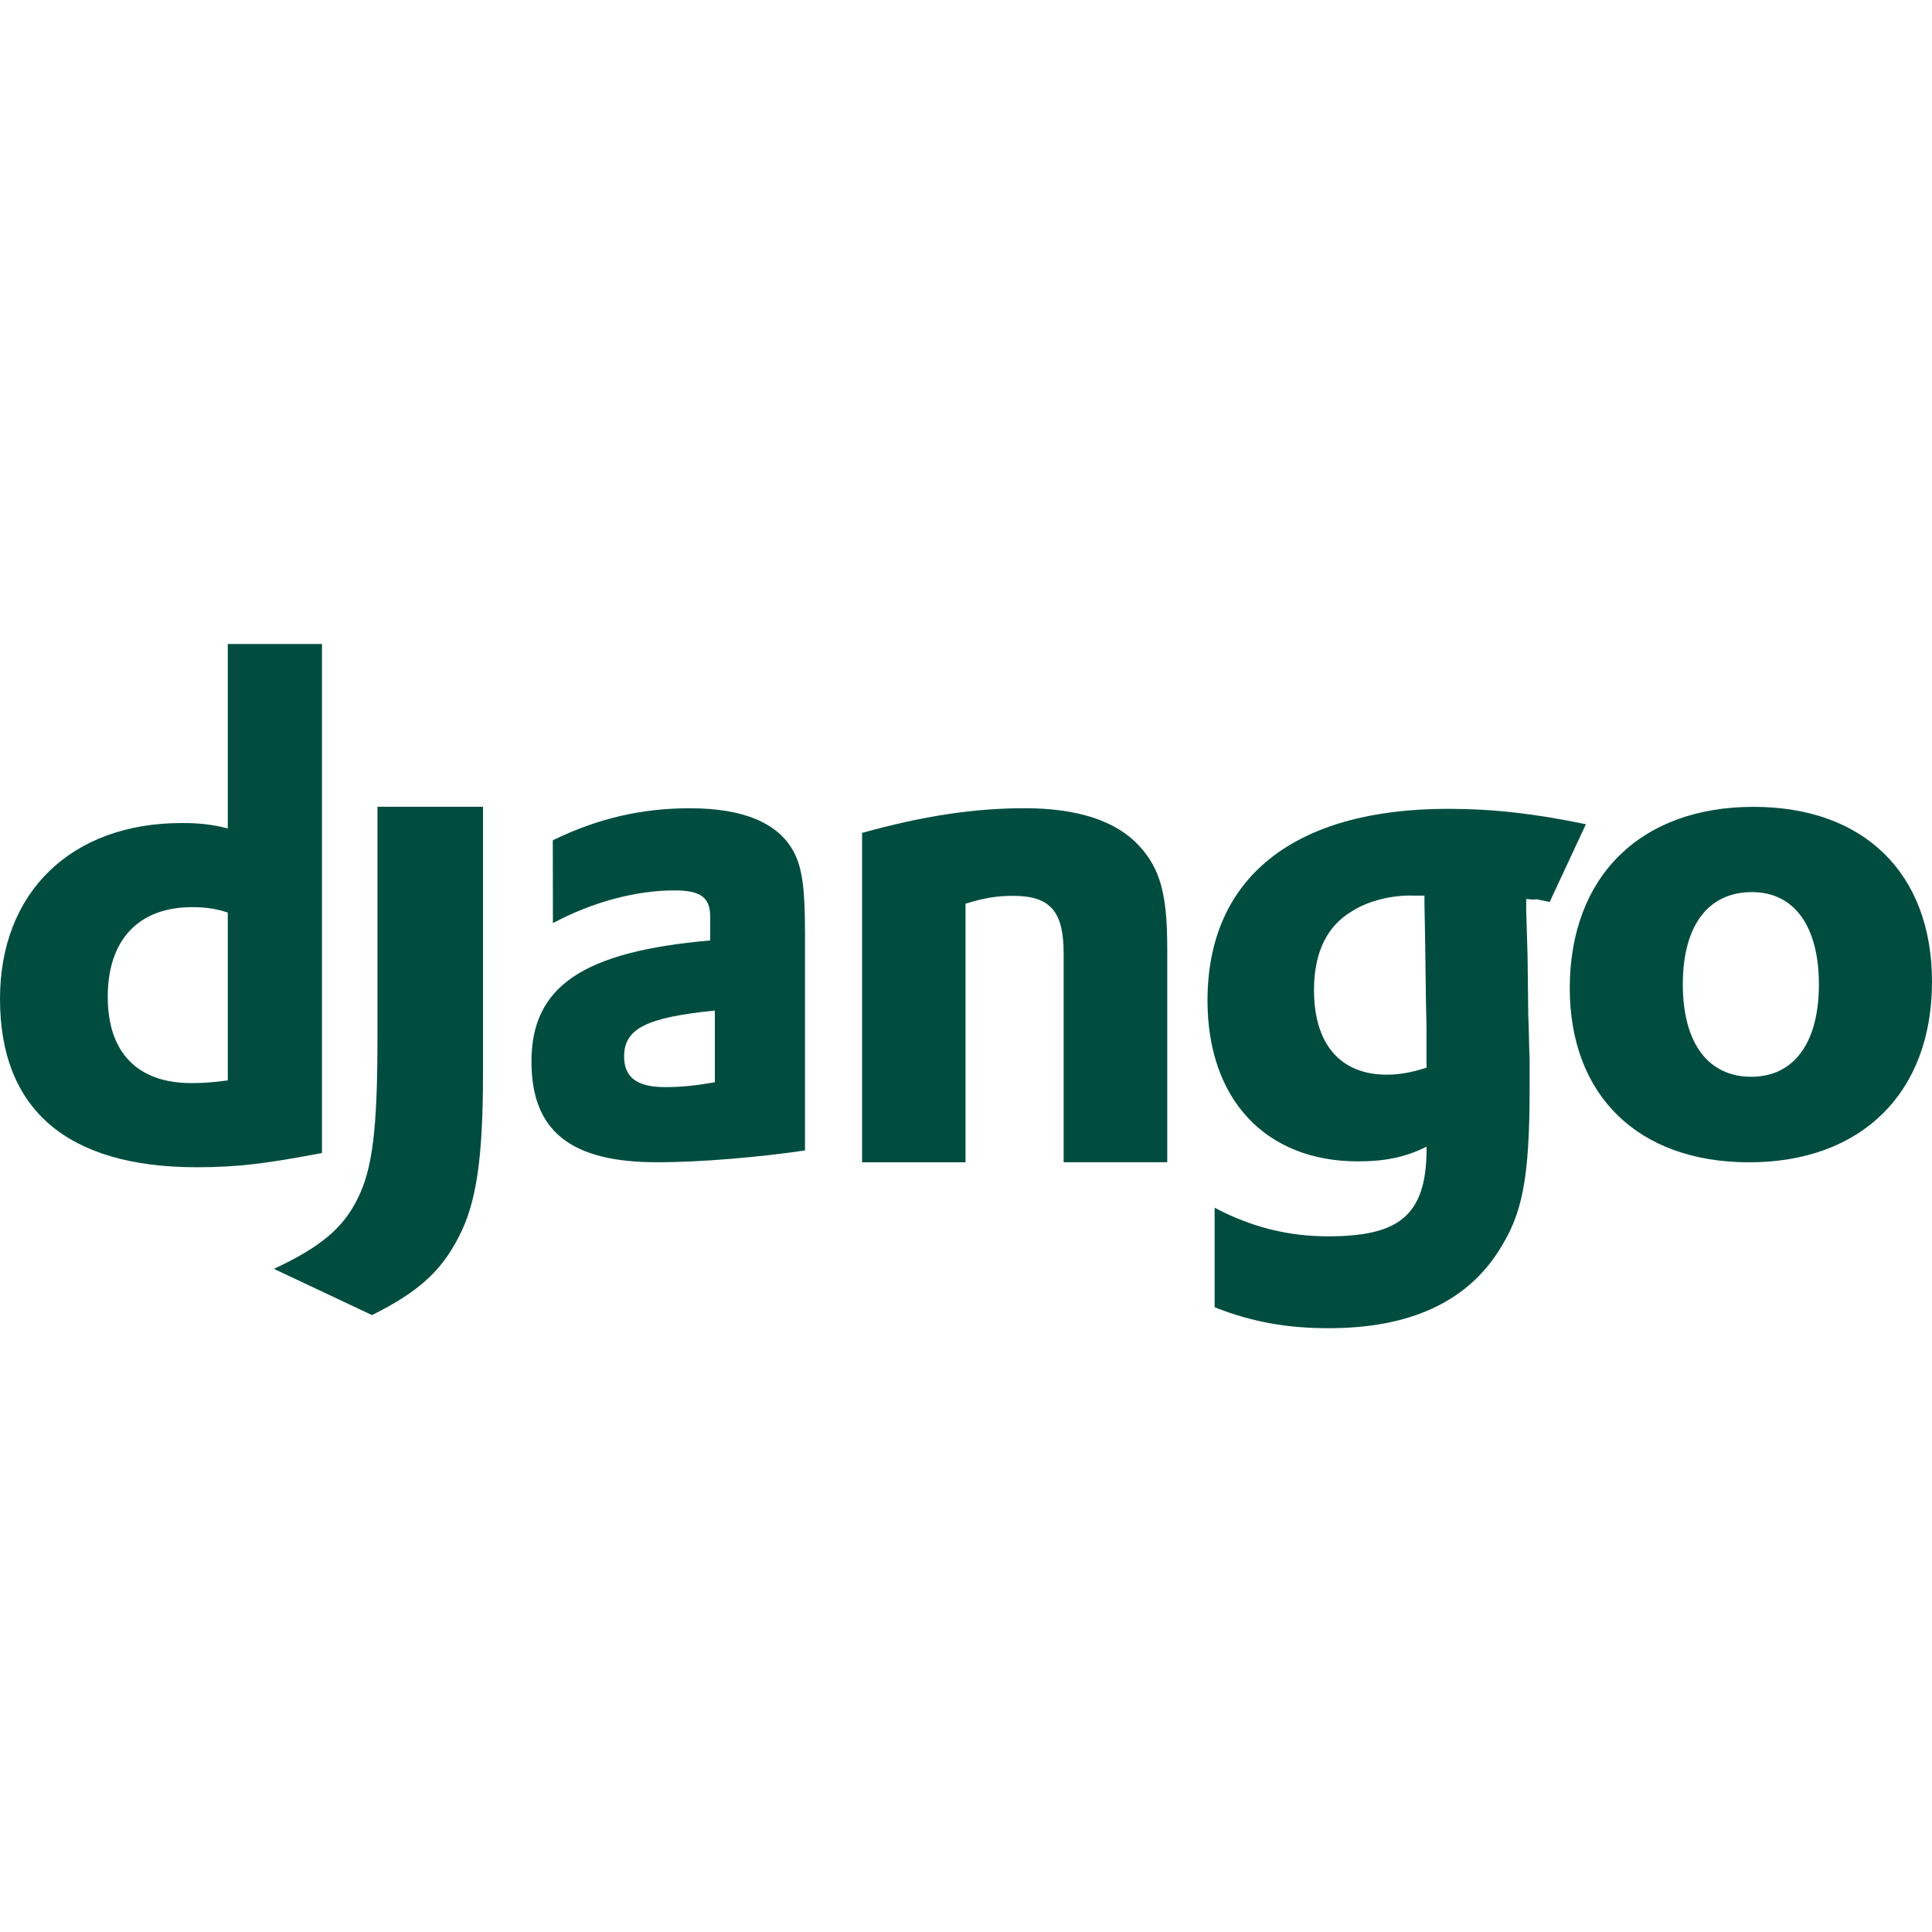 <svg xmlns="http://www.w3.org/2000/svg" width="375" viewBox="0 0 375 375" height="375" version="1.0"><path fill="#004D40" d="M 62.5 125 L 62.5 223.797 C 51.992 225.781 46.477 226.562 38.109 226.562 C 13.047 226.539 0 215.352 0 193.875 C 0 173.18 13.836 159.75 35.281 159.75 C 38.609 159.75 41.141 160.008 44.211 160.797 L 44.211 125 Z M 44.211 177.125 C 41.805 176.344 39.828 176.078 37.289 176.078 C 26.914 176.078 20.914 182.398 20.914 193.484 C 20.914 204.273 26.648 210.227 37.156 210.227 C 39.43 210.227 41.273 210.102 44.211 209.703 Z M 44.211 177.125" fill-rule="evenodd"/><path fill="#004D40" d="M 93.75 156.609 L 93.75 208.312 C 93.75 224.531 92.539 233.5 88.969 240.219 C 85.641 246.68 81.258 250.758 72.203 255.258 L 53.164 246.281 C 62.219 242.07 66.609 238.352 69.406 232.672 C 72.336 226.867 73.266 218.969 73.266 201.289 L 73.266 156.594 L 93.75 156.594 Z M 93.75 156.609" fill-rule="evenodd"/><path fill="#004D40" d="M 107.297 163.094 C 116.172 158.781 124.664 156.883 133.922 156.883 C 144.242 156.883 151.023 159.719 154.023 165.266 C 155.703 168.367 156.25 172.406 156.25 181.055 L 156.25 223.297 C 147.25 224.633 135.891 225.594 127.555 225.594 C 110.711 225.594 103.156 219.516 103.156 206.023 C 103.156 191.43 113.195 184.688 137.852 182.539 L 137.852 177.969 C 137.852 174.195 136.016 172.828 130.945 172.828 C 123.523 172.828 115.164 175 107.32 179.172 Z M 138.758 196.148 C 125.461 197.484 121.141 199.656 121.141 205.062 C 121.141 209.109 123.625 211.008 129.109 211.008 C 132.109 211.008 134.852 210.742 138.758 210.07 Z M 138.758 196.148" fill-rule="evenodd"/><path fill="#004D40" d="M 167.328 161.664 C 179.203 158.375 188.984 156.875 198.898 156.875 C 209.195 156.875 216.656 159.352 221.078 164.141 C 225.234 168.656 226.562 173.609 226.562 184.164 L 226.562 225.594 L 206.453 225.594 L 206.453 185.008 C 206.453 176.898 203.836 173.883 196.672 173.883 C 193.93 173.883 191.445 174.156 187.406 175.406 L 187.406 225.602 L 167.328 225.602 Z M 167.328 161.664" fill-rule="evenodd"/><path fill="#004D40" d="M 235.758 234.422 C 242.938 238.219 250.125 239.969 257.727 239.969 C 271.172 239.969 276.898 236.273 276.898 222.969 L 276.898 222.562 C 272.914 224.578 268.891 225.422 263.586 225.422 C 245.602 225.422 234.375 213.336 234.375 194.195 C 234.375 170.422 251.102 156.992 281.047 156.992 C 289.844 156.992 297.977 157.938 307.82 159.984 L 300.797 175.062 C 295.336 173.984 300.352 174.898 296.234 174.5 L 296.234 176.68 L 296.5 185.508 L 296.633 196.922 C 296.766 199.781 296.766 202.625 296.898 205.484 L 296.898 211.188 C 296.898 229.117 295.414 235.648 291.031 242.594 C 284.641 252.766 273.578 257.805 257.859 257.805 C 249.859 257.805 242.938 256.594 235.758 253.734 Z M 276.5 173.836 L 274.352 173.836 C 270.367 173.703 265.695 174.781 262.492 176.828 C 257.586 179.68 255.047 184.852 255.047 192.172 C 255.047 202.617 260.117 208.594 269.172 208.594 C 271.969 208.594 274.242 208.055 276.883 207.25 L 276.883 200.039 C 276.883 197.586 276.75 194.867 276.75 192.016 L 276.617 182.375 L 276.484 175.453 L 276.484 173.836 Z M 276.5 173.836" fill-rule="evenodd"/><path fill="#004D40" d="M 340.359 156.609 C 361.867 156.609 375 169.578 375 190.578 C 375 212.109 361.312 225.602 339.5 225.602 C 317.969 225.602 304.688 212.641 304.688 191.773 C 304.727 170.109 318.414 156.609 340.359 156.609 Z M 339.914 209 C 348.172 209 353.047 202.453 353.047 191.078 C 353.047 179.836 348.305 173.156 340.055 173.156 C 331.516 173.156 326.633 179.703 326.633 191.078 C 326.641 202.453 331.547 209 339.914 209 Z M 339.914 209" fill-rule="evenodd"/></svg>